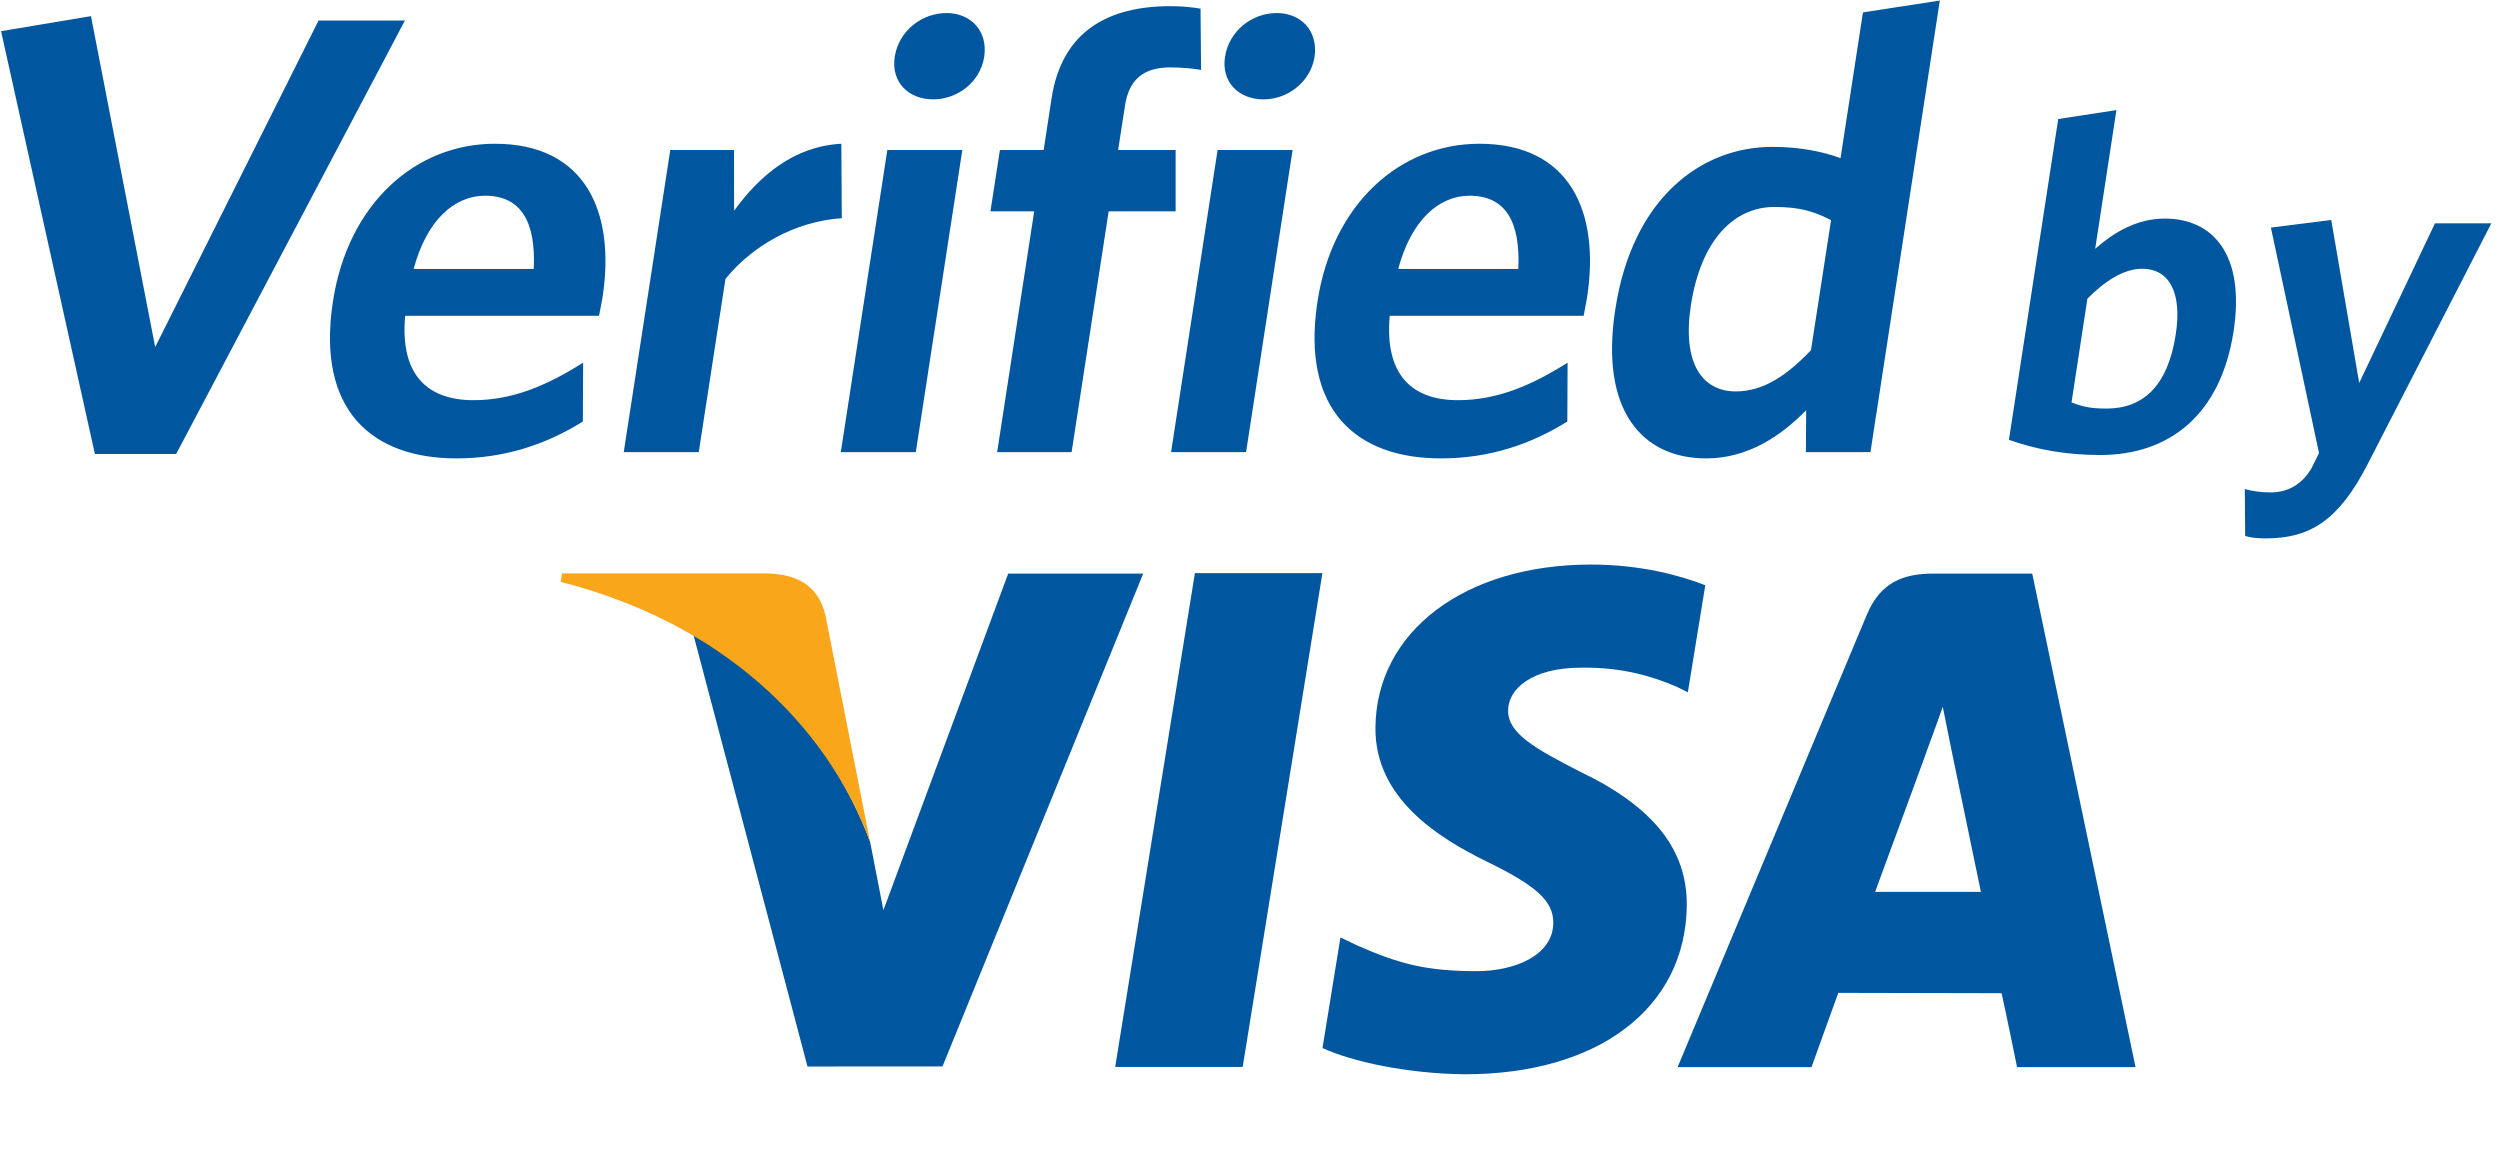 <?xml version="1.0" encoding="UTF-8"?>
<svg width="28px" height="13px" viewBox="0 0 28 13" version="1.1" xmlns="http://www.w3.org/2000/svg" xmlns:xlink="http://www.w3.org/1999/xlink">
    <!-- Generator: Sketch 39.1 (31720) - http://www.bohemiancoding.com/sketch -->
    <title>verified-by-visa</title>
    <desc>Created with Sketch.</desc>
    <defs></defs>
    <g id="Page-1" stroke="none" stroke-width="1" fill="none" fill-rule="evenodd">
        <g id="icon" transform="translate(-86, -258)">
            <g id="old-icon">
                <g id="verified-by-visa" transform="translate(86, 258)">
                    <g id="Page-1">
                        <g id="Fill-1-+-Fill-2">
                            <path d="M21.001,9.989 C21.119,9.672 21.569,8.443 21.569,8.443 C21.561,8.458 21.687,8.123 21.759,7.916 L21.855,8.393 C21.855,8.393 22.129,9.712 22.186,9.989 L21.001,9.989 L21.001,9.989 L21.001,9.989 Z M22.761,6.424 L21.658,6.424 C21.316,6.424 21.061,6.522 20.909,6.884 L18.789,11.952 L20.289,11.952 C20.289,11.952 20.534,11.269 20.589,11.12 C20.753,11.12 22.21,11.124 22.418,11.124 C22.462,11.317 22.591,11.952 22.591,11.952 L23.918,11.952 L22.761,6.424 L22.761,6.424 L22.761,6.424 Z M19.099,6.555 C18.817,6.444 18.372,6.323 17.819,6.323 C16.405,6.323 15.414,7.073 15.405,8.148 C15.396,8.943 16.115,9.387 16.655,9.651 C17.212,9.922 17.399,10.095 17.397,10.338 C17.392,10.708 16.952,10.877 16.541,10.877 C15.97,10.877 15.667,10.794 15.198,10.588 L15.013,10.499 L14.812,11.738 C15.147,11.892 15.764,12.025 16.405,12.032 C17.904,12.032 18.879,11.289 18.892,10.143 C18.897,9.512 18.516,9.034 17.691,8.64 C17.193,8.384 16.885,8.213 16.891,7.954 C16.891,7.724 17.148,7.478 17.708,7.478 C18.176,7.471 18.512,7.578 18.778,7.691 L18.904,7.754 L19.099,6.555 L19.099,6.555 L19.099,6.555 Z M12.49,11.95 L13.383,6.419 L14.811,6.419 L13.918,11.95 L12.49,11.95 L12.49,11.95 L12.49,11.95 Z M11.292,6.424 L9.894,10.194 L9.745,9.427 C9.397,8.489 8.643,7.504 7.765,7.104 L9.044,11.945 L10.556,11.944 L12.804,6.424 L11.292,6.424 L11.292,6.424 Z M1.973,5.085 L1.063,5.085 L0.012,0.349 L1.019,0.181 L1.738,3.887 L3.568,0.23 L4.535,0.23 L1.973,5.085 L1.973,5.085 Z M5.432,2.192 C5.095,2.192 4.781,2.458 4.633,3.012 L5.978,3.012 C6.003,2.486 5.838,2.192 5.432,2.192 L5.432,2.192 L5.432,2.192 Z M6.709,3.537 L4.538,3.537 C4.478,4.195 4.784,4.482 5.303,4.482 C5.738,4.482 6.12,4.321 6.531,4.062 L6.528,4.721 C6.124,4.973 5.658,5.134 5.112,5.134 C4.166,5.134 3.541,4.595 3.729,3.376 C3.898,2.275 4.659,1.61 5.542,1.61 C6.558,1.61 6.896,2.374 6.748,3.333 C6.737,3.404 6.717,3.488 6.709,3.537 L6.709,3.537 L6.709,3.537 Z M8.125,3.124 L7.826,5.064 L6.986,5.064 L7.507,1.68 L8.221,1.68 L8.222,2.36 C8.507,1.967 8.893,1.638 9.423,1.61 L9.428,2.444 C8.897,2.479 8.42,2.76 8.125,3.124 L8.125,3.124 L8.125,3.124 Z M10.452,1.113 C10.172,1.113 9.978,0.916 10.021,0.637 C10.065,0.349 10.321,0.146 10.601,0.146 C10.874,0.146 11.067,0.349 11.023,0.637 C10.98,0.916 10.726,1.113 10.452,1.113 L10.452,1.113 L10.452,1.113 Z M9.417,5.064 L9.938,1.68 L10.778,1.68 L10.257,5.064 L9.417,5.064 L9.417,5.064 L9.417,5.064 Z M13.106,0.755 C12.819,0.755 12.645,0.881 12.6,1.183 L12.523,1.68 L13.167,1.68 L13.167,2.367 L12.417,2.367 L12.002,5.064 L11.168,5.064 L11.583,2.367 L11.093,2.367 L11.199,1.68 L11.689,1.68 L11.778,1.099 C11.894,0.349 12.413,0.069 13.107,0.069 C13.254,0.069 13.364,0.083 13.446,0.097 L13.452,0.783 C13.371,0.769 13.246,0.755 13.106,0.755 L13.106,0.755 L13.106,0.755 Z M14.151,1.113 C13.871,1.113 13.677,0.916 13.72,0.637 C13.764,0.349 14.02,0.146 14.3,0.146 C14.573,0.146 14.766,0.349 14.723,0.637 C14.679,0.916 14.424,1.113 14.151,1.113 L14.151,1.113 L14.151,1.113 Z M13.116,5.064 L13.637,1.68 L14.477,1.68 L13.956,5.064 L13.116,5.064 L13.116,5.064 L13.116,5.064 Z M16.458,2.192 C16.122,2.192 15.808,2.458 15.66,3.012 L17.005,3.012 C17.03,2.486 16.865,2.192 16.458,2.192 L16.458,2.192 L16.458,2.192 Z M17.737,3.537 L15.565,3.537 C15.506,4.195 15.811,4.482 16.329,4.482 C16.764,4.482 17.146,4.321 17.557,4.062 L17.554,4.721 C17.151,4.973 16.685,5.134 16.138,5.134 C15.192,5.134 14.569,4.595 14.756,3.376 C14.925,2.275 15.686,1.61 16.569,1.61 C17.585,1.61 17.923,2.374 17.775,3.333 C17.764,3.404 17.744,3.488 17.737,3.537 L17.737,3.537 L17.737,3.537 Z M20.508,2.465 C20.313,2.367 20.159,2.318 19.872,2.318 C19.43,2.318 19.053,2.675 18.938,3.418 C18.837,4.076 19.07,4.384 19.441,4.384 C19.75,4.384 20.016,4.203 20.283,3.922 L20.508,2.465 L20.508,2.465 L20.508,2.465 Z M20.226,5.064 L20.229,4.595 C19.947,4.882 19.578,5.134 19.109,5.134 C18.401,5.134 17.915,4.608 18.091,3.466 C18.284,2.205 19.065,1.645 19.849,1.645 C20.171,1.645 20.422,1.701 20.614,1.771 L20.865,0.139 L21.726,0.006 L20.949,5.064 L20.226,5.064 L20.226,5.064 L20.226,5.064 Z M23.993,3.01 C23.781,3.01 23.568,3.154 23.379,3.345 L23.201,4.507 C23.326,4.555 23.413,4.576 23.593,4.576 C23.996,4.576 24.278,4.332 24.368,3.748 C24.445,3.254 24.28,3.01 23.993,3.01 L23.993,3.01 L23.993,3.01 Z M23.524,5.096 C23.126,5.096 22.801,5.032 22.5,4.926 L23.052,1.333 L23.704,1.233 L23.466,2.787 C23.656,2.618 23.921,2.448 24.244,2.448 C24.786,2.448 25.148,2.851 25.016,3.711 C24.871,4.655 24.288,5.096 23.524,5.096 L23.524,5.096 L23.524,5.096 Z M26.516,5.202 C26.191,5.833 25.869,6.03 25.375,6.03 C25.264,6.03 25.202,6.019 25.146,6.003 L25.142,5.478 C25.223,5.499 25.311,5.515 25.433,5.515 C25.619,5.515 25.78,5.43 25.889,5.244 L25.973,5.074 L25.434,2.549 L26.11,2.464 L26.423,4.289 L27.272,2.501 L27.903,2.501 L26.516,5.202 L26.516,5.202 L26.516,5.202 Z" id="Fill-1" fill="#00579F"></path>
                            <path d="M8.597,6.422 L6.294,6.422 L6.281,6.517 C8.071,6.975 9.253,8.1 9.745,9.43 L9.244,6.887 C9.158,6.538 8.907,6.434 8.597,6.422" id="Fill-2" fill="#FAA61A"></path>
                        </g>
                    </g>
                </g>
            </g>
        </g>
    </g>
</svg>